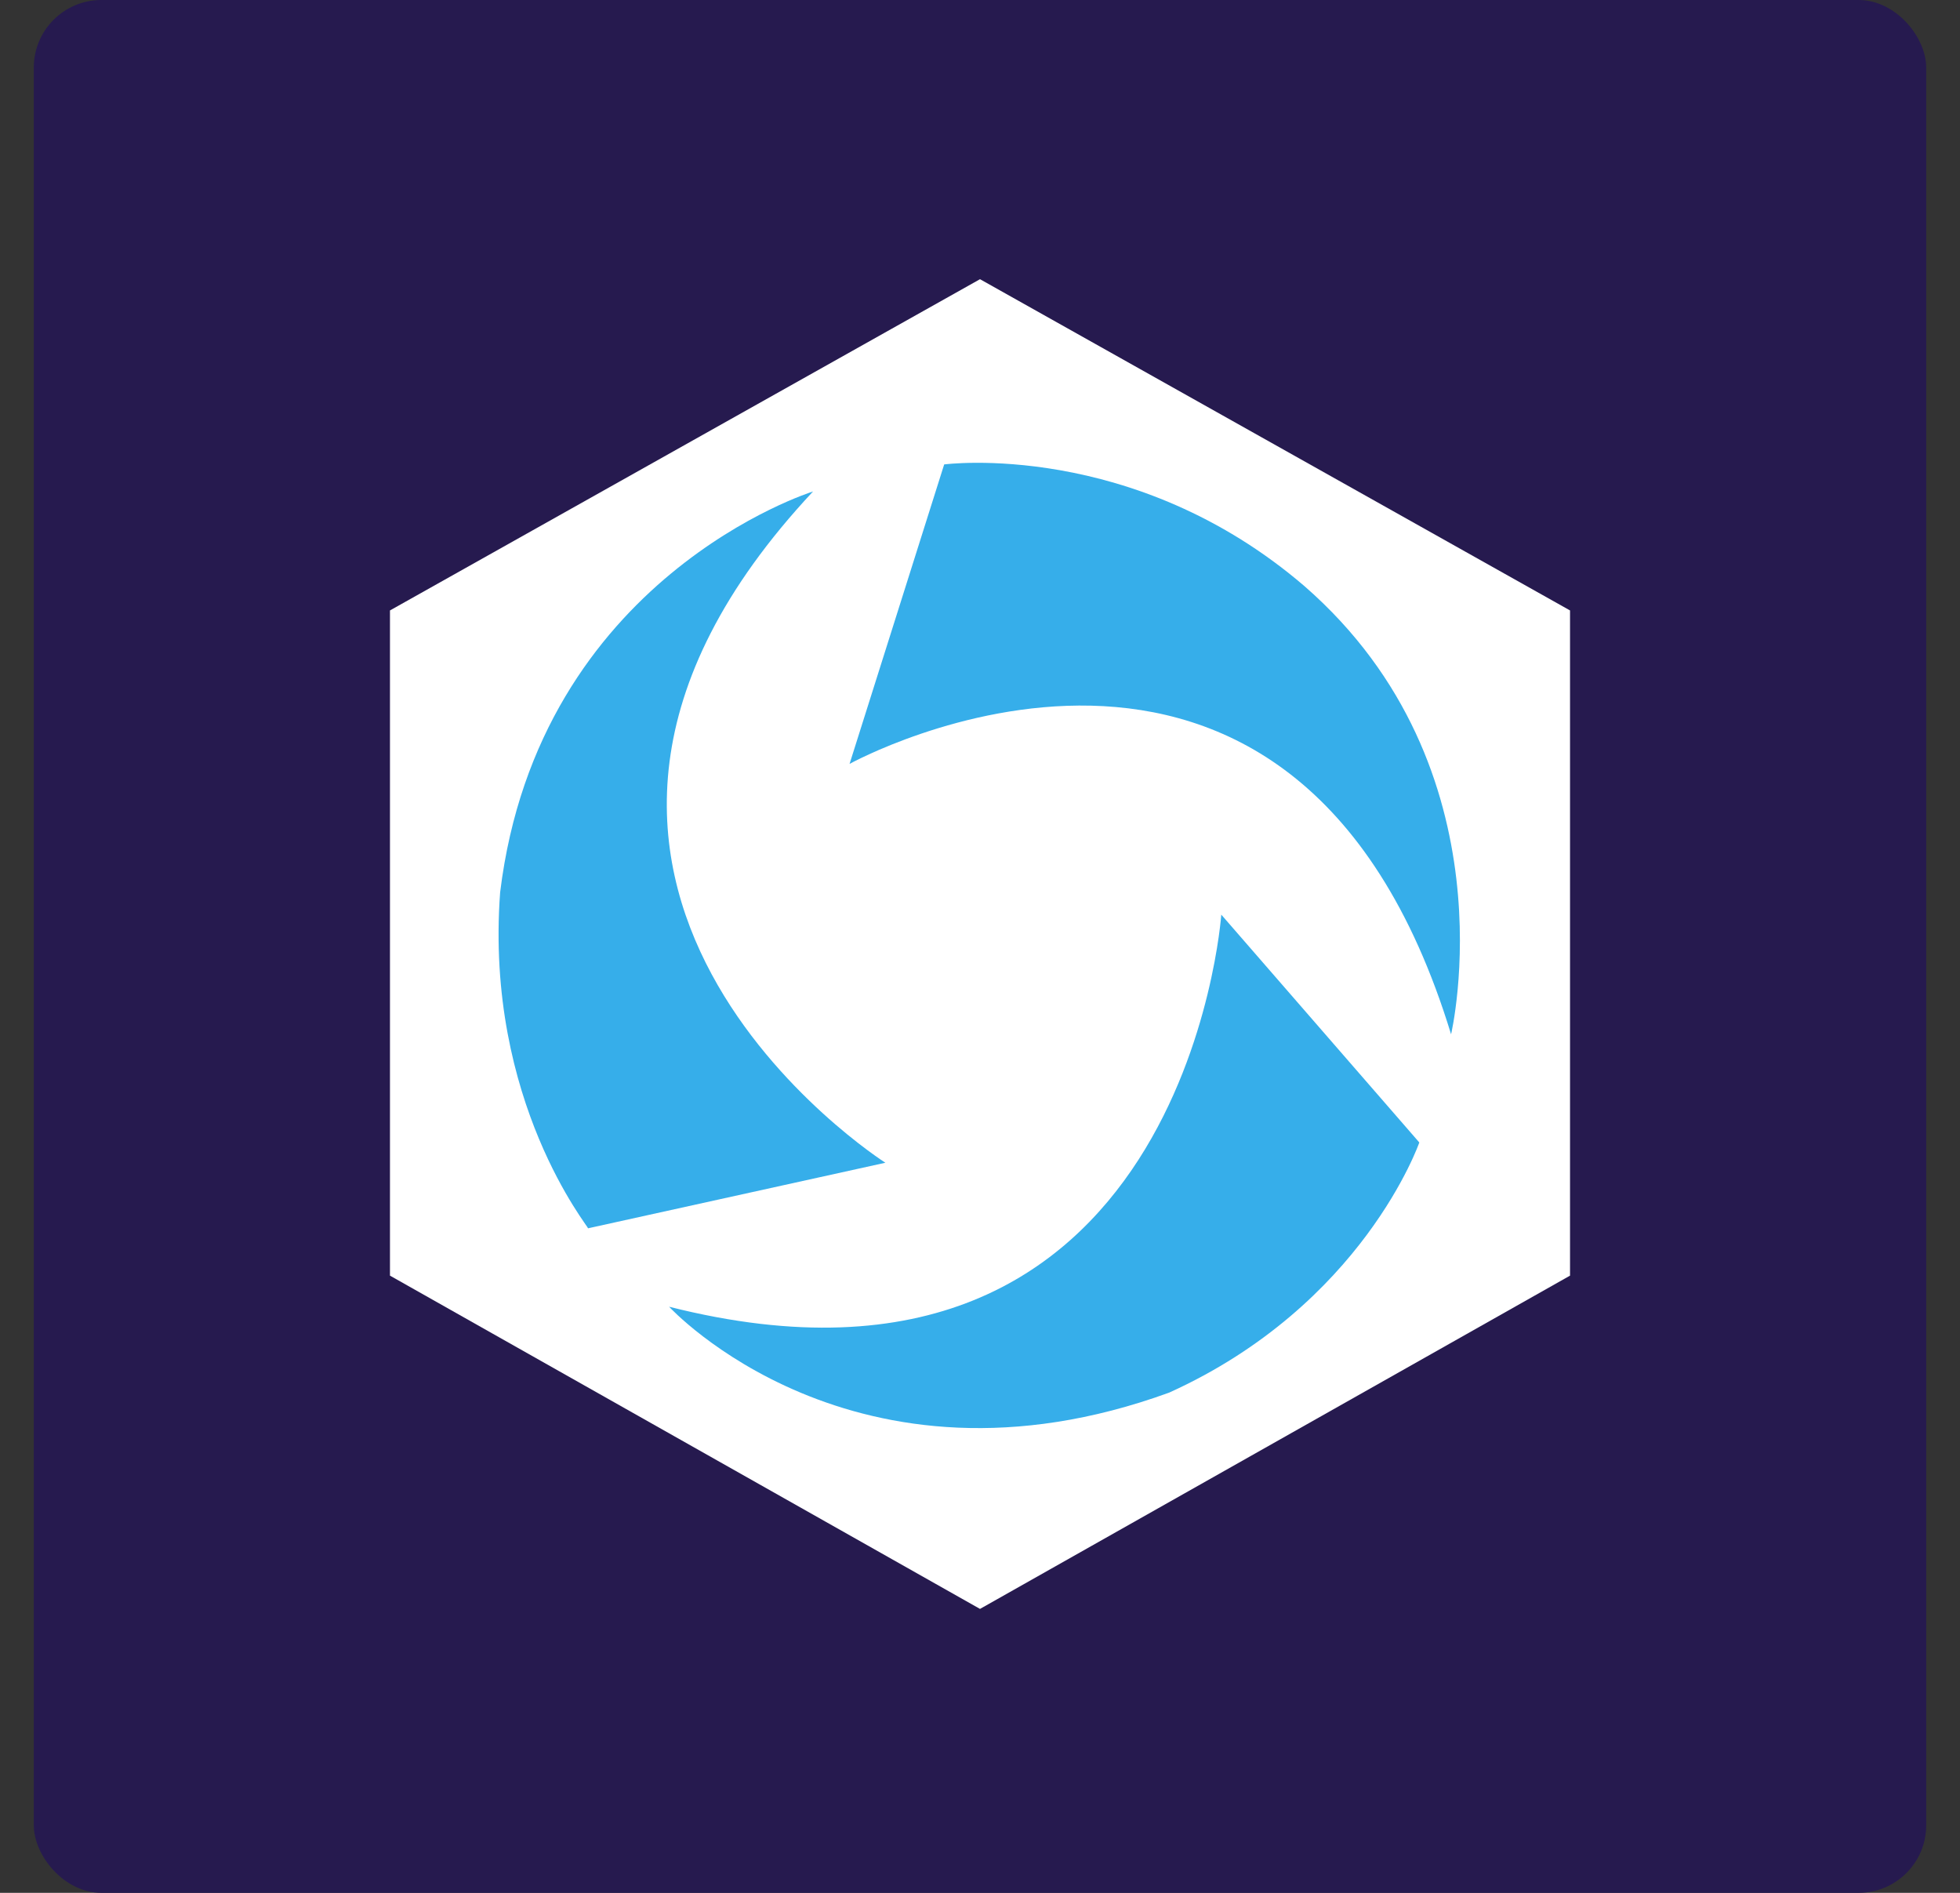 <svg width="29" height="28" viewBox="0 0 29 28" fill="none" xmlns="http://www.w3.org/2000/svg">
<rect x="0" y="0" width="29" height="28" fill="#333333" stroke="none"/>
<g clip-path="url(#clip0)">
<rect x="0.5" width="28" height="28" rx="1" fill="#261A4F"/>
<path fill-rule="evenodd" clip-rule="evenodd" d="M22.3 18.5L14.5 23.03L6.7 18.5V9.5L14.5 4.97L22.3 9.5V18.5Z" fill="#418AF2"/>
<path fill-rule="evenodd" clip-rule="evenodd" d="M14.5 4.13L5.77 9.03V18.87L14.5 23.8L23.23 18.87V9.03L14.5 4.13Z" fill="white"/>
<path fill-rule="evenodd" clip-rule="evenodd" d="M7.4 13.2C7.97 8.53 12.03 7.27 12.03 7.27C6.6 13.07 13.1 17.2 13.1 17.2L8.7 18.17C8.73 18.17 7.17 16.3 7.4 13.2Z" fill="#36AEEA"/>
<path fill-rule="evenodd" clip-rule="evenodd" d="M17.3 20.6C12.63 22.3 9.9 19.33 9.9 19.33C17.53 21.26 18.07 13.53 18.07 13.53L21 16.9C21 16.9 20.17 19.3 17.3 20.6Z" fill="#36AEEA"/>
<path fill-rule="evenodd" clip-rule="evenodd" d="M21.47 15.3C19.14 7.67 12.57 11.3 12.57 11.3L13.97 6.87C13.97 6.87 16.77 6.5 19.3 8.67C22.4 11.37 21.47 15.3 21.47 15.3Z" fill="#36AEEA"/>
</g>
<defs>
<clipPath id="clip0">
<rect width="28" height="28" fill="white" transform="translate(0.5)"/>
</clipPath>
</defs>
</svg>
